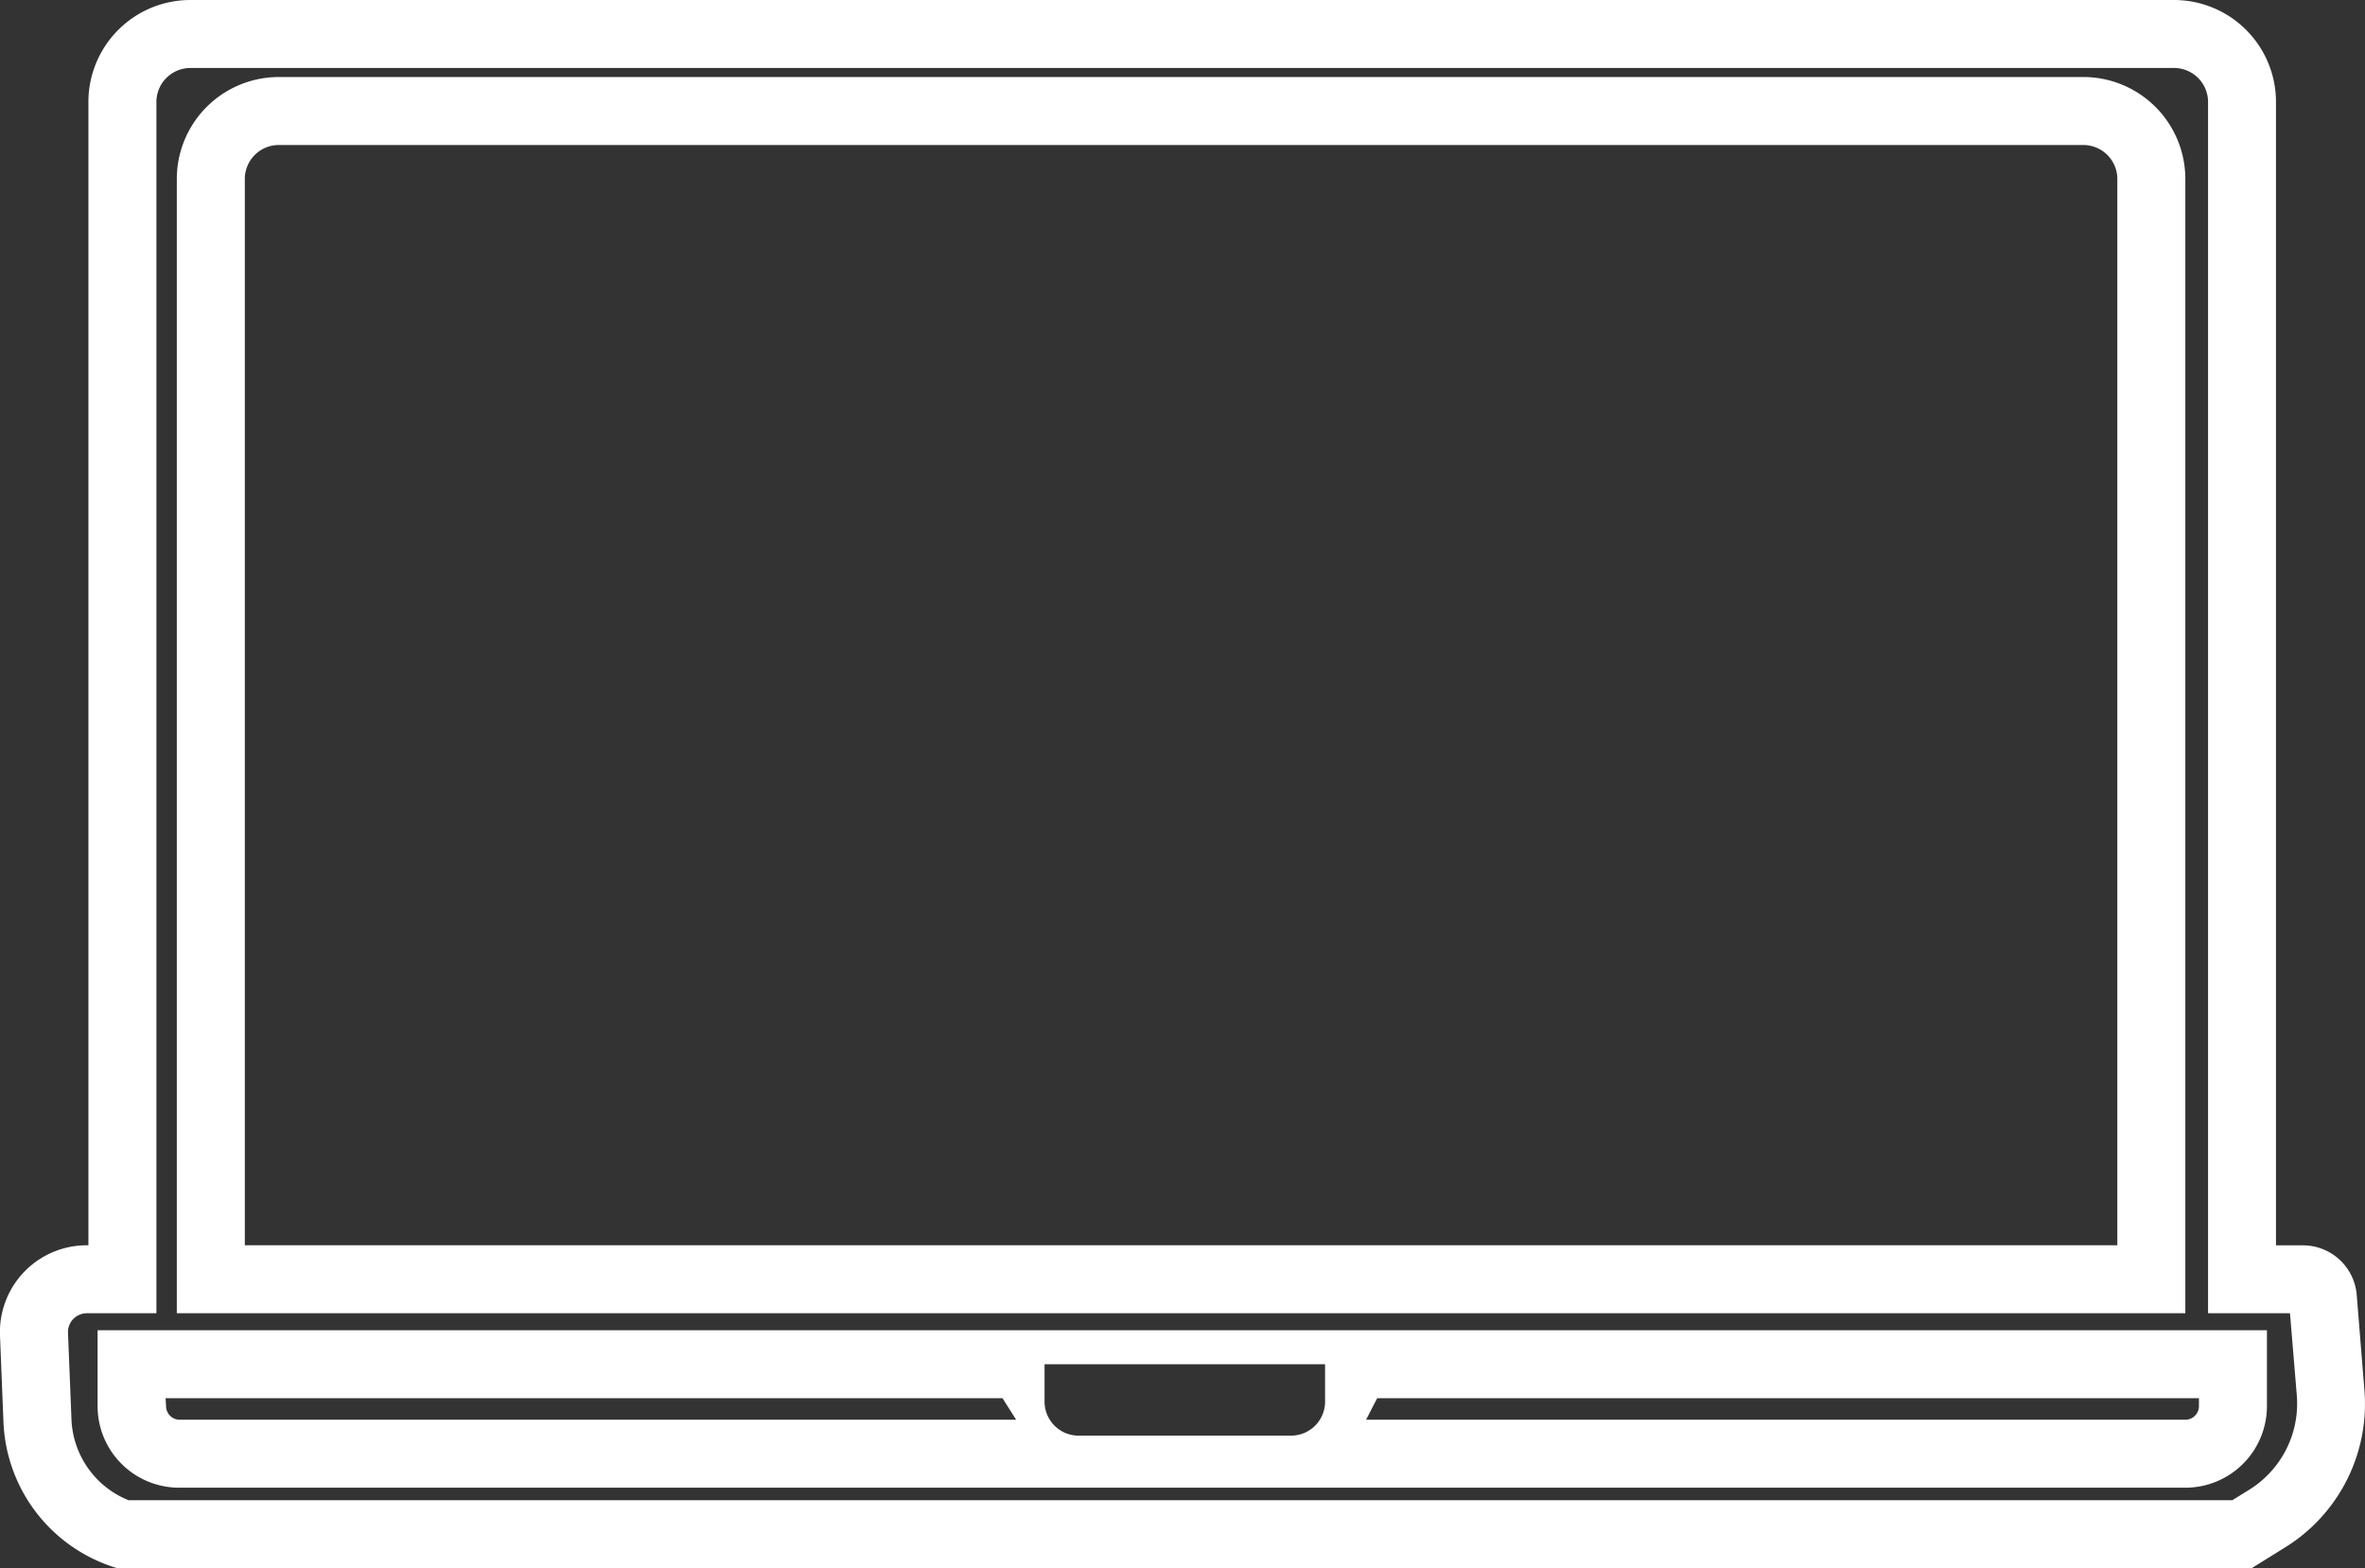 <svg xmlns="http://www.w3.org/2000/svg" viewBox="0 0 347.77 230.67"><rect x="0" y="0" width="347.77" height="230.67" fill="#333333" stroke="none"/><defs><style>.cls-1{fill:none;}.cls-2{fill:#fff;}</style></defs><title>Menuicon_Laptop</title><g id="Layer_2" data-name="Layer 2"><g id="Layer_1-2" data-name="Layer 1"><path class="cls-1" d="M26.35,208.83h123l-2-3.16H24.35v1.16A2,2,0,0,0,26.35,208.83Z"/><path class="cls-1" d="M200.88,208.83H321.35a2,2,0,0,0,2-2v-1.16H202.51Z"/><path class="cls-1" d="M336.74,193.17H324.69V15a5,5,0,0,0-5-5H28a5,5,0,0,0-5,5V193.17H12.77A2.77,2.77,0,0,0,10,196.05l.51,12.78a13.4,13.4,0,0,0,8.39,11.84H328.26l2.42-1.5a14.91,14.91,0,0,0,7-13.93ZM26,26.33a15,15,0,0,1,15-15H306.35a15,15,0,0,1,15,15V193.17H26Zm307.33,180.5a12,12,0,0,1-12,12h-295a12,12,0,0,1-12-12V195.67h319Z"/><path class="cls-1" d="M306.35,21.33H41a5,5,0,0,0-5,5V183.17H311.35V26.33A5,5,0,0,0,306.35,21.33Z"/><path class="cls-2" d="M321.35,26.33a15,15,0,0,0-15-15H41a15,15,0,0,0-15,15V193.17H321.35Zm-10,156.84H36V26.33a5,5,0,0,1,5-5H306.35a5,5,0,0,1,5,5Z"/><path class="cls-2" d="M347.68,204.44l-1.13-14a7.94,7.94,0,0,0-7.87-7.26h-4V15a15,15,0,0,0-15-15H28A15,15,0,0,0,13,15V183.17h-.25A12.76,12.76,0,0,0,0,196.45l.51,12.78a23.42,23.42,0,0,0,15.92,21.18l.77.26h313.9l4.83-3A24.83,24.83,0,0,0,347.68,204.44Zm-17,14.73-2.42,1.5H18.9a13.4,13.4,0,0,1-8.39-11.84L10,196.05a2.77,2.77,0,0,1,2.77-2.88H23V15a5,5,0,0,1,5-5H319.69a5,5,0,0,1,5,5V193.17h12.05l1,12.07A14.91,14.91,0,0,1,330.68,219.17Z"/><path class="cls-2" d="M14.35,206.83a12,12,0,0,0,12,12h295a12,12,0,0,0,12-12V195.67h-319Zm139.25-.66v-5.5h41.25v5.5a5,5,0,0,1-5,5H158.6A5,5,0,0,1,153.6,206.17Zm169.75.66a2,2,0,0,1-2,2H200.88l1.63-3.16H323.35Zm-299-1.16H147.42l2,3.16h-123a2,2,0,0,1-2-2Z"/></g></g></svg>
